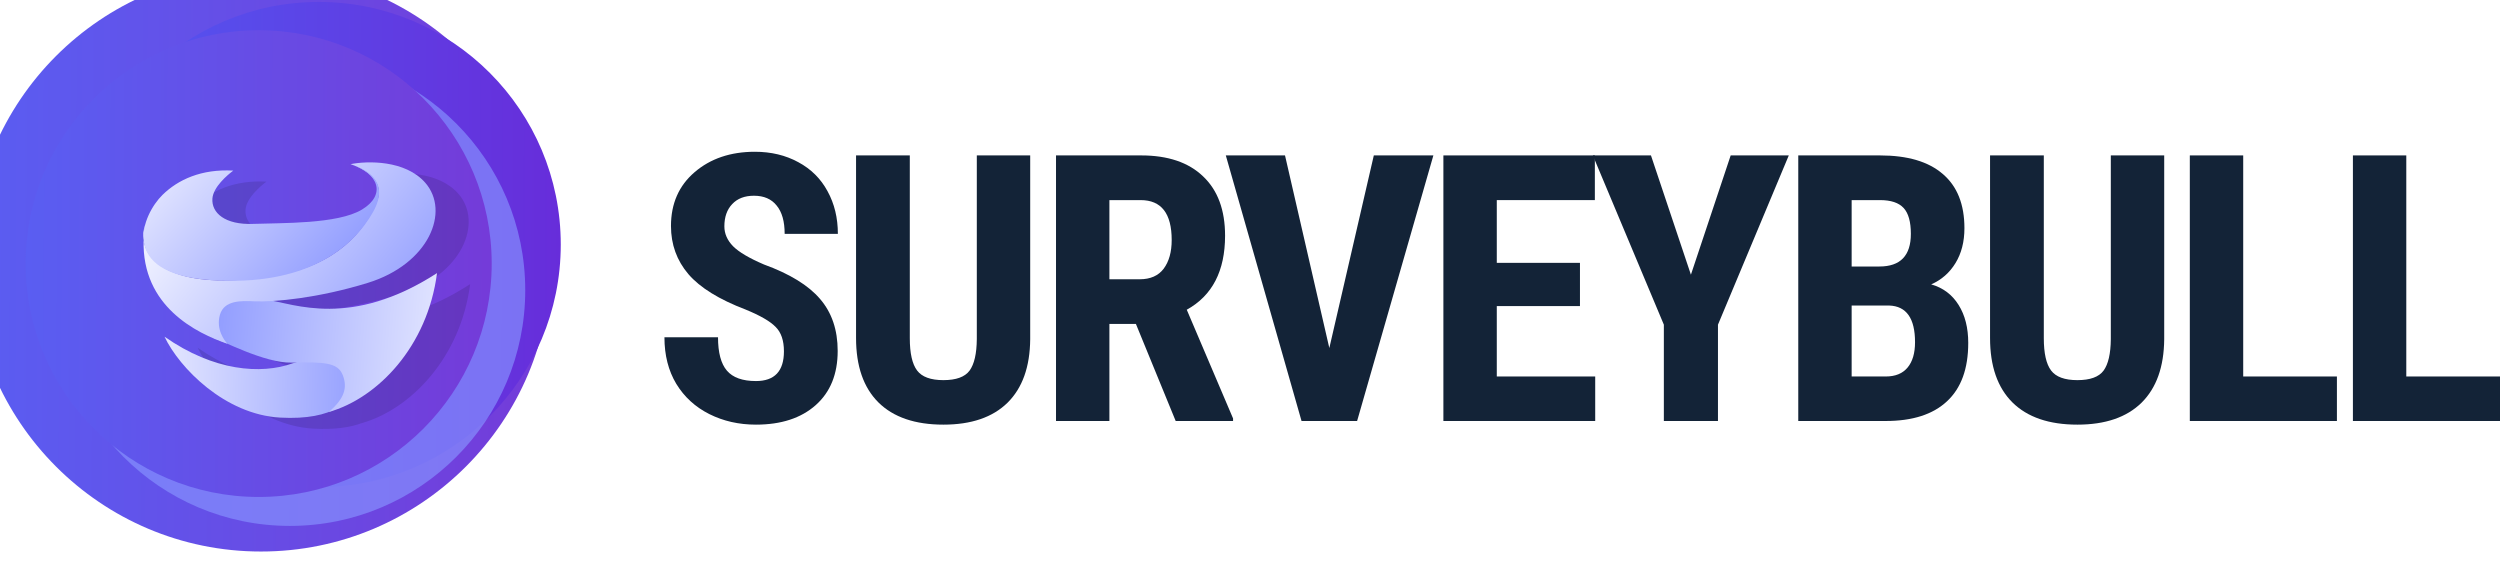 <svg width="300" height="70" viewBox="0 0 300 70" fill="none" xmlns="http://www.w3.org/2000/svg">
<g filter="url(#filter0_i_2586_258)">
<ellipse cx="34.789" cy="34.828" rx="34.789" ry="34.828" fill="url(#paint0_linear_2586_258)"/>
</g>
<g filter="url(#filter1_i_2586_258)">
<ellipse cx="34.789" cy="34.552" rx="29.03" ry="29.109" fill="url(#paint1_linear_2586_258)"/>
</g>
<ellipse cx="34.788" cy="34.828" rx="28.241" ry="28.281" fill="#8692FF" fill-opacity="0.67"/>
<g filter="url(#filter2_i_2586_258)">
<ellipse cx="34.512" cy="35.104" rx="27.965" ry="28.005" fill="url(#paint2_linear_2586_258)"/>
</g>
<path d="M46.037 21.023C48.026 20.623 52.604 20.509 55.008 23.256C58.012 26.69 55.48 32.999 48.097 35.274C43.653 36.643 39.555 37.263 36.757 37.439C40.289 38.151 46.818 40.293 56.418 34.096C55.287 42.86 49.35 49.079 43.414 50.775C43.416 50.773 43.418 50.77 43.42 50.768C42.059 51.279 40.156 51.583 37.571 51.435C30.975 51.058 25.509 45.498 23.719 41.729C29.655 45.876 35.293 46.277 39.079 44.933C39.181 44.897 39.282 44.863 39.383 44.831C39.253 44.834 39.12 44.835 38.984 44.839C36.61 44.895 33.26 43.453 31.253 42.571C31.255 42.573 31.256 42.575 31.258 42.577C27.61 41.321 20.977 38.134 21.208 30.123C21.128 29.528 21.185 28.927 21.363 28.348C21.355 28.408 21.348 28.468 21.34 28.527C21.689 26.984 22.627 25.545 23.472 24.716C25.346 22.874 28.15 21.582 31.971 21.797C31.241 22.34 29.568 23.772 29.465 25.145C29.336 26.862 30.967 28.322 34.358 28.193C37.749 28.064 44.488 28.235 47.407 26.475C49.817 25.022 49.642 23 47.583 21.722C47.158 21.468 46.673 21.245 46.138 21.059C46.103 21.048 46.068 21.035 46.033 21.024C46.063 21.034 46.093 21.044 46.124 21.055C46.095 21.044 46.066 21.033 46.037 21.023ZM21.208 30.123C21.211 30.145 21.215 30.166 21.219 30.188C21.215 30.149 21.213 30.109 21.21 30.069C21.209 30.087 21.208 30.105 21.208 30.123Z" fill="black" fill-opacity="0.12"/>
<path d="M33.595 50.11C26.999 49.733 21.534 44.174 19.743 40.404C25.68 44.55 31.317 44.952 35.103 43.608C39.37 42.094 42.359 43.968 42.359 46.435C42.359 47.943 40.191 50.487 33.595 50.11Z" fill="url(#paint3_linear_2586_258)"/>
<path d="M39.438 49.45C45.375 47.754 51.311 41.535 52.442 32.772C42.077 39.462 35.292 36.431 31.994 35.975C29.652 35.652 27.933 35.272 26.345 36.431C24.873 37.505 25.079 39.748 25.68 40.593C26.528 40.781 31.711 43.592 35.009 43.514C38.967 43.42 40.548 43.514 41.134 45.022C41.721 46.529 41.323 47.849 39.438 49.45Z" fill="url(#paint4_linear_2586_258)"/>
<path d="M42.061 19.699C44.05 19.298 48.629 19.183 51.032 21.931C54.037 25.365 51.505 31.675 44.121 33.95C38.215 35.77 32.918 36.267 30.475 36.156C28.961 36.087 26.896 36.018 26.393 37.769C25.891 39.52 26.939 40.866 27.282 41.252C23.634 39.996 17.001 36.81 17.232 28.798C17.152 28.204 17.21 27.602 17.388 27.023C17.299 27.64 17.249 28.231 17.232 28.798C17.663 31.988 22.069 34.971 33.173 33.049C40.296 31.816 43.758 27.882 45.323 23.948C45.961 22.1 44.516 20.517 42.061 19.699Z" fill="url(#paint5_linear_2586_258)"/>
<path d="M25.489 23.82C25.592 22.447 27.265 21.016 27.995 20.472C24.175 20.258 21.371 21.55 19.496 23.391C17.131 25.713 14.012 32.812 25.231 33.607C36.735 34.423 42.338 29.749 44.762 25.452C46.924 21.619 43.755 20.242 42.058 19.7C45.478 20.793 46.35 23.391 43.431 25.151C40.512 26.911 33.773 26.739 30.382 26.868C26.991 26.997 25.36 25.538 25.489 23.82Z" fill="url(#paint6_linear_2586_258)"/>
<path d="M288.755 45.178H300V50.519H282.349V18.65H288.755V45.178Z" fill="#132337"/>
<path d="M269.185 45.178H280.429V50.519H262.778V18.65H269.185V45.178Z" fill="#132337"/>
<path d="M259.705 18.65V40.713C259.676 44.026 258.768 46.565 256.981 48.33C255.194 50.081 252.63 50.957 249.288 50.957C245.889 50.957 243.288 50.067 241.487 48.286C239.7 46.506 238.806 43.931 238.806 40.56V18.65H245.257V40.582C245.257 42.391 245.547 43.683 246.128 44.456C246.709 45.23 247.763 45.616 249.288 45.616C250.814 45.616 251.86 45.237 252.426 44.478C252.993 43.705 253.283 42.442 253.298 40.691V18.65H259.705Z" fill="#132337"/>
<path d="M215.792 50.519V18.65H225.598C228.91 18.65 231.424 19.394 233.138 20.883C234.867 22.356 235.731 24.523 235.731 27.383C235.731 29.003 235.375 30.397 234.663 31.564C233.951 32.731 232.978 33.585 231.743 34.125C233.167 34.533 234.264 35.358 235.034 36.598C235.804 37.824 236.189 39.342 236.189 41.151C236.189 44.245 235.339 46.579 233.639 48.155C231.954 49.731 229.506 50.519 226.295 50.519H215.792ZM222.198 36.664V45.178H226.295C227.443 45.178 228.315 44.821 228.91 44.106C229.506 43.391 229.804 42.377 229.804 41.063C229.804 38.203 228.772 36.737 226.709 36.664H222.198ZM222.198 31.98H225.533C228.046 31.98 229.303 30.674 229.303 28.062C229.303 26.617 229.012 25.581 228.431 24.954C227.85 24.326 226.905 24.012 225.598 24.012H222.198V31.98Z" fill="#132337"/>
<path d="M202.909 32.965L207.682 18.65H214.655L206.156 38.962V50.519H199.662V38.962L191.142 18.65H198.115L202.909 32.965Z" fill="#132337"/>
<path d="M189.595 36.73H179.614V45.178H191.425V50.519H173.207V18.65H191.382V24.012H179.614V31.542H189.595V36.73Z" fill="#132337"/>
<path d="M159.519 41.764L164.858 18.65H172.005L162.853 50.519H156.184L147.097 18.65H154.201L159.519 41.764Z" fill="#132337"/>
<path d="M136.31 38.875H133.128V50.519H126.721V18.65H136.942C140.152 18.65 142.629 19.489 144.373 21.167C146.131 22.831 147.009 25.202 147.009 28.281C147.009 32.512 145.477 35.475 142.411 37.167L147.968 50.213V50.519H141.082L136.31 38.875ZM133.128 33.512H136.767C138.046 33.512 139.005 33.089 139.644 32.242C140.283 31.381 140.603 30.236 140.603 28.806C140.603 25.61 139.361 24.012 136.876 24.012H133.128V33.512Z" fill="#132337"/>
<path d="M123.624 18.65V40.713C123.595 44.026 122.687 46.565 120.9 48.33C119.113 50.081 116.549 50.957 113.208 50.957C109.808 50.957 107.207 50.067 105.406 48.286C103.619 46.506 102.726 43.931 102.726 40.56V18.65H109.176V40.582C109.176 42.391 109.467 43.683 110.048 44.456C110.629 45.23 111.682 45.616 113.208 45.616C114.733 45.616 115.779 45.237 116.346 44.478C116.912 43.705 117.203 42.442 117.217 40.691V18.65H123.624Z" fill="#132337"/>
<path d="M94.072 42.158C94.072 40.859 93.738 39.882 93.07 39.225C92.416 38.554 91.217 37.861 89.474 37.146C86.292 35.934 84.004 34.519 82.609 32.899C81.215 31.265 80.517 29.339 80.517 27.121C80.517 24.436 81.462 22.284 83.35 20.664C85.254 19.03 87.665 18.212 90.585 18.212C92.532 18.212 94.268 18.628 95.794 19.46C97.319 20.277 98.489 21.437 99.302 22.94C100.13 24.443 100.544 26.151 100.544 28.062H94.159C94.159 26.574 93.84 25.443 93.2 24.669C92.576 23.881 91.668 23.488 90.476 23.488C89.358 23.488 88.486 23.823 87.861 24.494C87.237 25.151 86.924 26.041 86.924 27.165C86.924 28.04 87.273 28.835 87.97 29.55C88.668 30.251 89.903 30.98 91.675 31.739C94.769 32.863 97.014 34.242 98.409 35.876C99.818 37.511 100.522 39.59 100.522 42.114C100.522 44.887 99.644 47.054 97.886 48.615C96.128 50.176 93.738 50.957 90.716 50.957C88.668 50.957 86.801 50.534 85.115 49.688C83.43 48.841 82.108 47.63 81.149 46.054C80.205 44.478 79.733 42.618 79.733 40.473H86.162C86.162 42.311 86.517 43.647 87.229 44.478C87.941 45.31 89.103 45.726 90.716 45.726C92.953 45.726 94.072 44.537 94.072 42.158Z" fill="#132337"/>
<defs>
<filter id="filter0_i_2586_258" x="-3.473" y="-3.473" width="73.05" height="73.129" filterUnits="userSpaceOnUse" color-interpolation-filters="sRGB">
<feFlood flood-opacity="0" result="BackgroundImageFix"/>
<feBlend mode="normal" in="SourceGraphic" in2="BackgroundImageFix" result="shape"/>
<feColorMatrix in="SourceAlpha" type="matrix" values="0 0 0 0 0 0 0 0 0 0 0 0 0 0 0 0 0 0 127 0" result="hardAlpha"/>
<feOffset dx="-3.473" dy="-3.473"/>
<feGaussianBlur stdDeviation="13.024"/>
<feComposite in2="hardAlpha" operator="arithmetic" k2="-1" k3="1"/>
<feColorMatrix type="matrix" values="0 0 0 0 1 0 0 0 0 1 0 0 0 0 1 0 0 0 0.2 0"/>
<feBlend mode="normal" in2="shape" result="effect1_innerShadow_2586_258"/>
</filter>
<filter id="filter1_i_2586_258" x="5.759" y="0.233" width="61.533" height="63.428" filterUnits="userSpaceOnUse" color-interpolation-filters="sRGB">
<feFlood flood-opacity="0" result="BackgroundImageFix"/>
<feBlend mode="normal" in="SourceGraphic" in2="BackgroundImageFix" result="shape"/>
<feColorMatrix in="SourceAlpha" type="matrix" values="0 0 0 0 0 0 0 0 0 0 0 0 0 0 0 0 0 0 127 0" result="hardAlpha"/>
<feOffset dx="3.473" dy="-5.21"/>
<feGaussianBlur stdDeviation="8.683"/>
<feComposite in2="hardAlpha" operator="arithmetic" k2="-1" k3="1"/>
<feColorMatrix type="matrix" values="0 0 0 0 1 0 0 0 0 1 0 0 0 0 1 0 0 0 0.15 0"/>
<feBlend mode="normal" in2="shape" result="effect1_innerShadow_2586_258"/>
</filter>
<filter id="filter2_i_2586_258" x="3.074" y="3.626" width="59.403" height="59.482" filterUnits="userSpaceOnUse" color-interpolation-filters="sRGB">
<feFlood flood-opacity="0" result="BackgroundImageFix"/>
<feBlend mode="normal" in="SourceGraphic" in2="BackgroundImageFix" result="shape"/>
<feColorMatrix in="SourceAlpha" type="matrix" values="0 0 0 0 0 0 0 0 0 0 0 0 0 0 0 0 0 0 127 0" result="hardAlpha"/>
<feOffset dx="-3.473" dy="-3.473"/>
<feGaussianBlur stdDeviation="13.024"/>
<feComposite in2="hardAlpha" operator="arithmetic" k2="-1" k3="1"/>
<feColorMatrix type="matrix" values="0 0 0 0 1 0 0 0 0 1 0 0 0 0 1 0 0 0 0.2 0"/>
<feBlend mode="normal" in2="shape" result="effect1_innerShadow_2586_258"/>
</filter>
<linearGradient id="paint0_linear_2586_258" x1="-14.217" y1="38.365" x2="92.852" y2="38.842" gradientUnits="userSpaceOnUse">
<stop stop-color="#5465F7"/>
<stop offset="1" stop-color="#7D2FD0"/>
</linearGradient>
<linearGradient id="paint1_linear_2586_258" x1="-3.809" y1="36.12" x2="90.948" y2="36.256" gradientUnits="userSpaceOnUse">
<stop offset="0.012" stop-color="#4E60F6"/>
<stop offset="0.99" stop-color="#7119CF"/>
</linearGradient>
<linearGradient id="paint2_linear_2586_258" x1="-4.881" y1="37.948" x2="81.187" y2="38.331" gradientUnits="userSpaceOnUse">
<stop stop-color="#5465F7"/>
<stop offset="1" stop-color="#7D2FD0"/>
</linearGradient>
<linearGradient id="paint3_linear_2586_258" x1="45.843" y1="45.304" x2="16.959" y2="44.38" gradientUnits="userSpaceOnUse">
<stop stop-color="#8B97FF"/>
<stop offset="1" stop-color="#EDEFFF"/>
</linearGradient>
<linearGradient id="paint4_linear_2586_258" x1="23.604" y1="38.991" x2="56.487" y2="41.672" gradientUnits="userSpaceOnUse">
<stop stop-color="#8B97FF"/>
<stop offset="1" stop-color="#EDEFFF"/>
</linearGradient>
<linearGradient id="paint5_linear_2586_258" x1="53.09" y1="37.041" x2="28.457" y2="17.489" gradientUnits="userSpaceOnUse">
<stop stop-color="#8B97FF"/>
<stop offset="1" stop-color="#EDEFFF"/>
</linearGradient>
<linearGradient id="paint6_linear_2586_258" x1="40.641" y1="35.196" x2="19.477" y2="16.112" gradientUnits="userSpaceOnUse">
<stop stop-color="#8B97FF"/>
<stop offset="1" stop-color="#EDEFFF"/>
</linearGradient>
</defs>
</svg>
